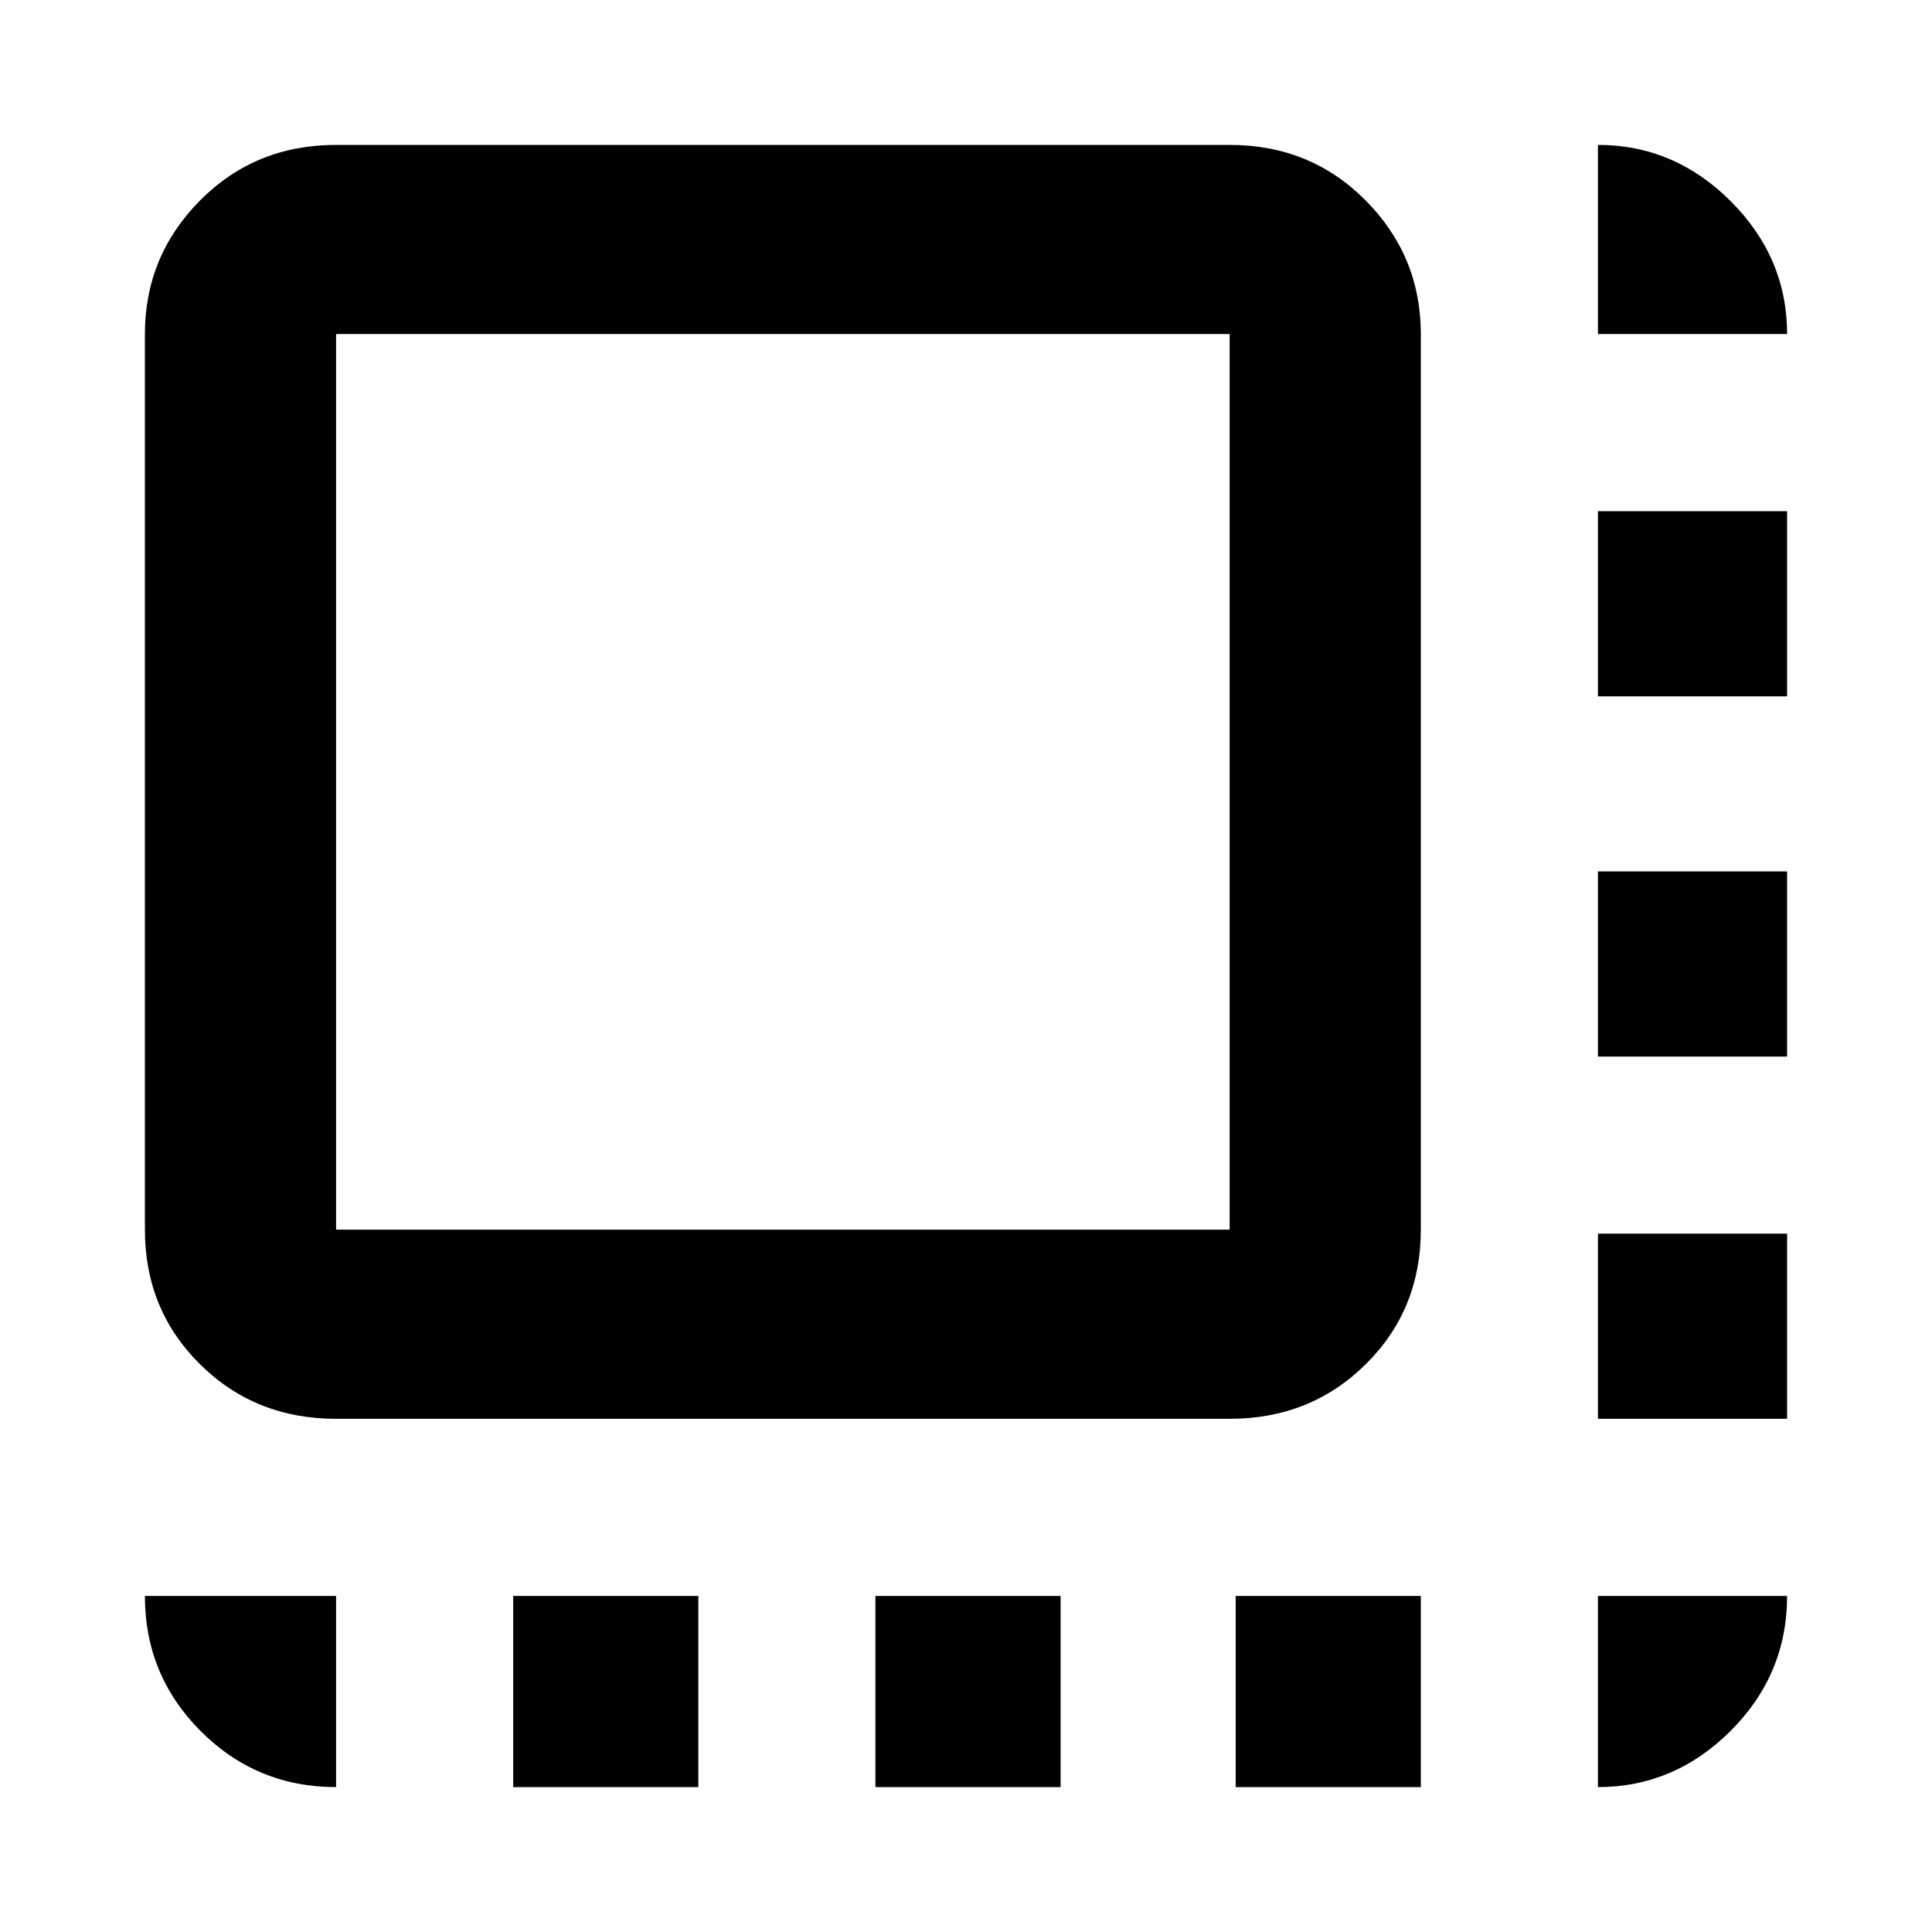 <svg xmlns="http://www.w3.org/2000/svg" width="48" height="48" viewBox="0 96 960 960"><path d="M255 984v-95h92v95h-92Zm180 0v-95h92v95h-92Zm179 0v-95h92v95h-92Zm180-183v-92h94v92h-94Zm0-180v-92h94v92h-94Zm0-179v-92h94v92h-94ZM167 801q-40.213 0-67.606-27.1Q72 746.8 72 707V262q0-38.75 27.394-66.375Q126.787 168 167 168h444q40.213 0 67.606 27.625Q706 223.25 706 262v445q0 39.8-27.394 66.9Q651.213 801 611 801H167Zm0-94h444V262H167v445Zm0 0V262v445Zm627-445v-94q38 0 66 28t28 66h-94Zm0 722v-95h94q0 39-28 67t-66 28Zm-627 0q-39.463 0-67.231-27.769Q72 928.463 72 889h95v95Z"/></svg>